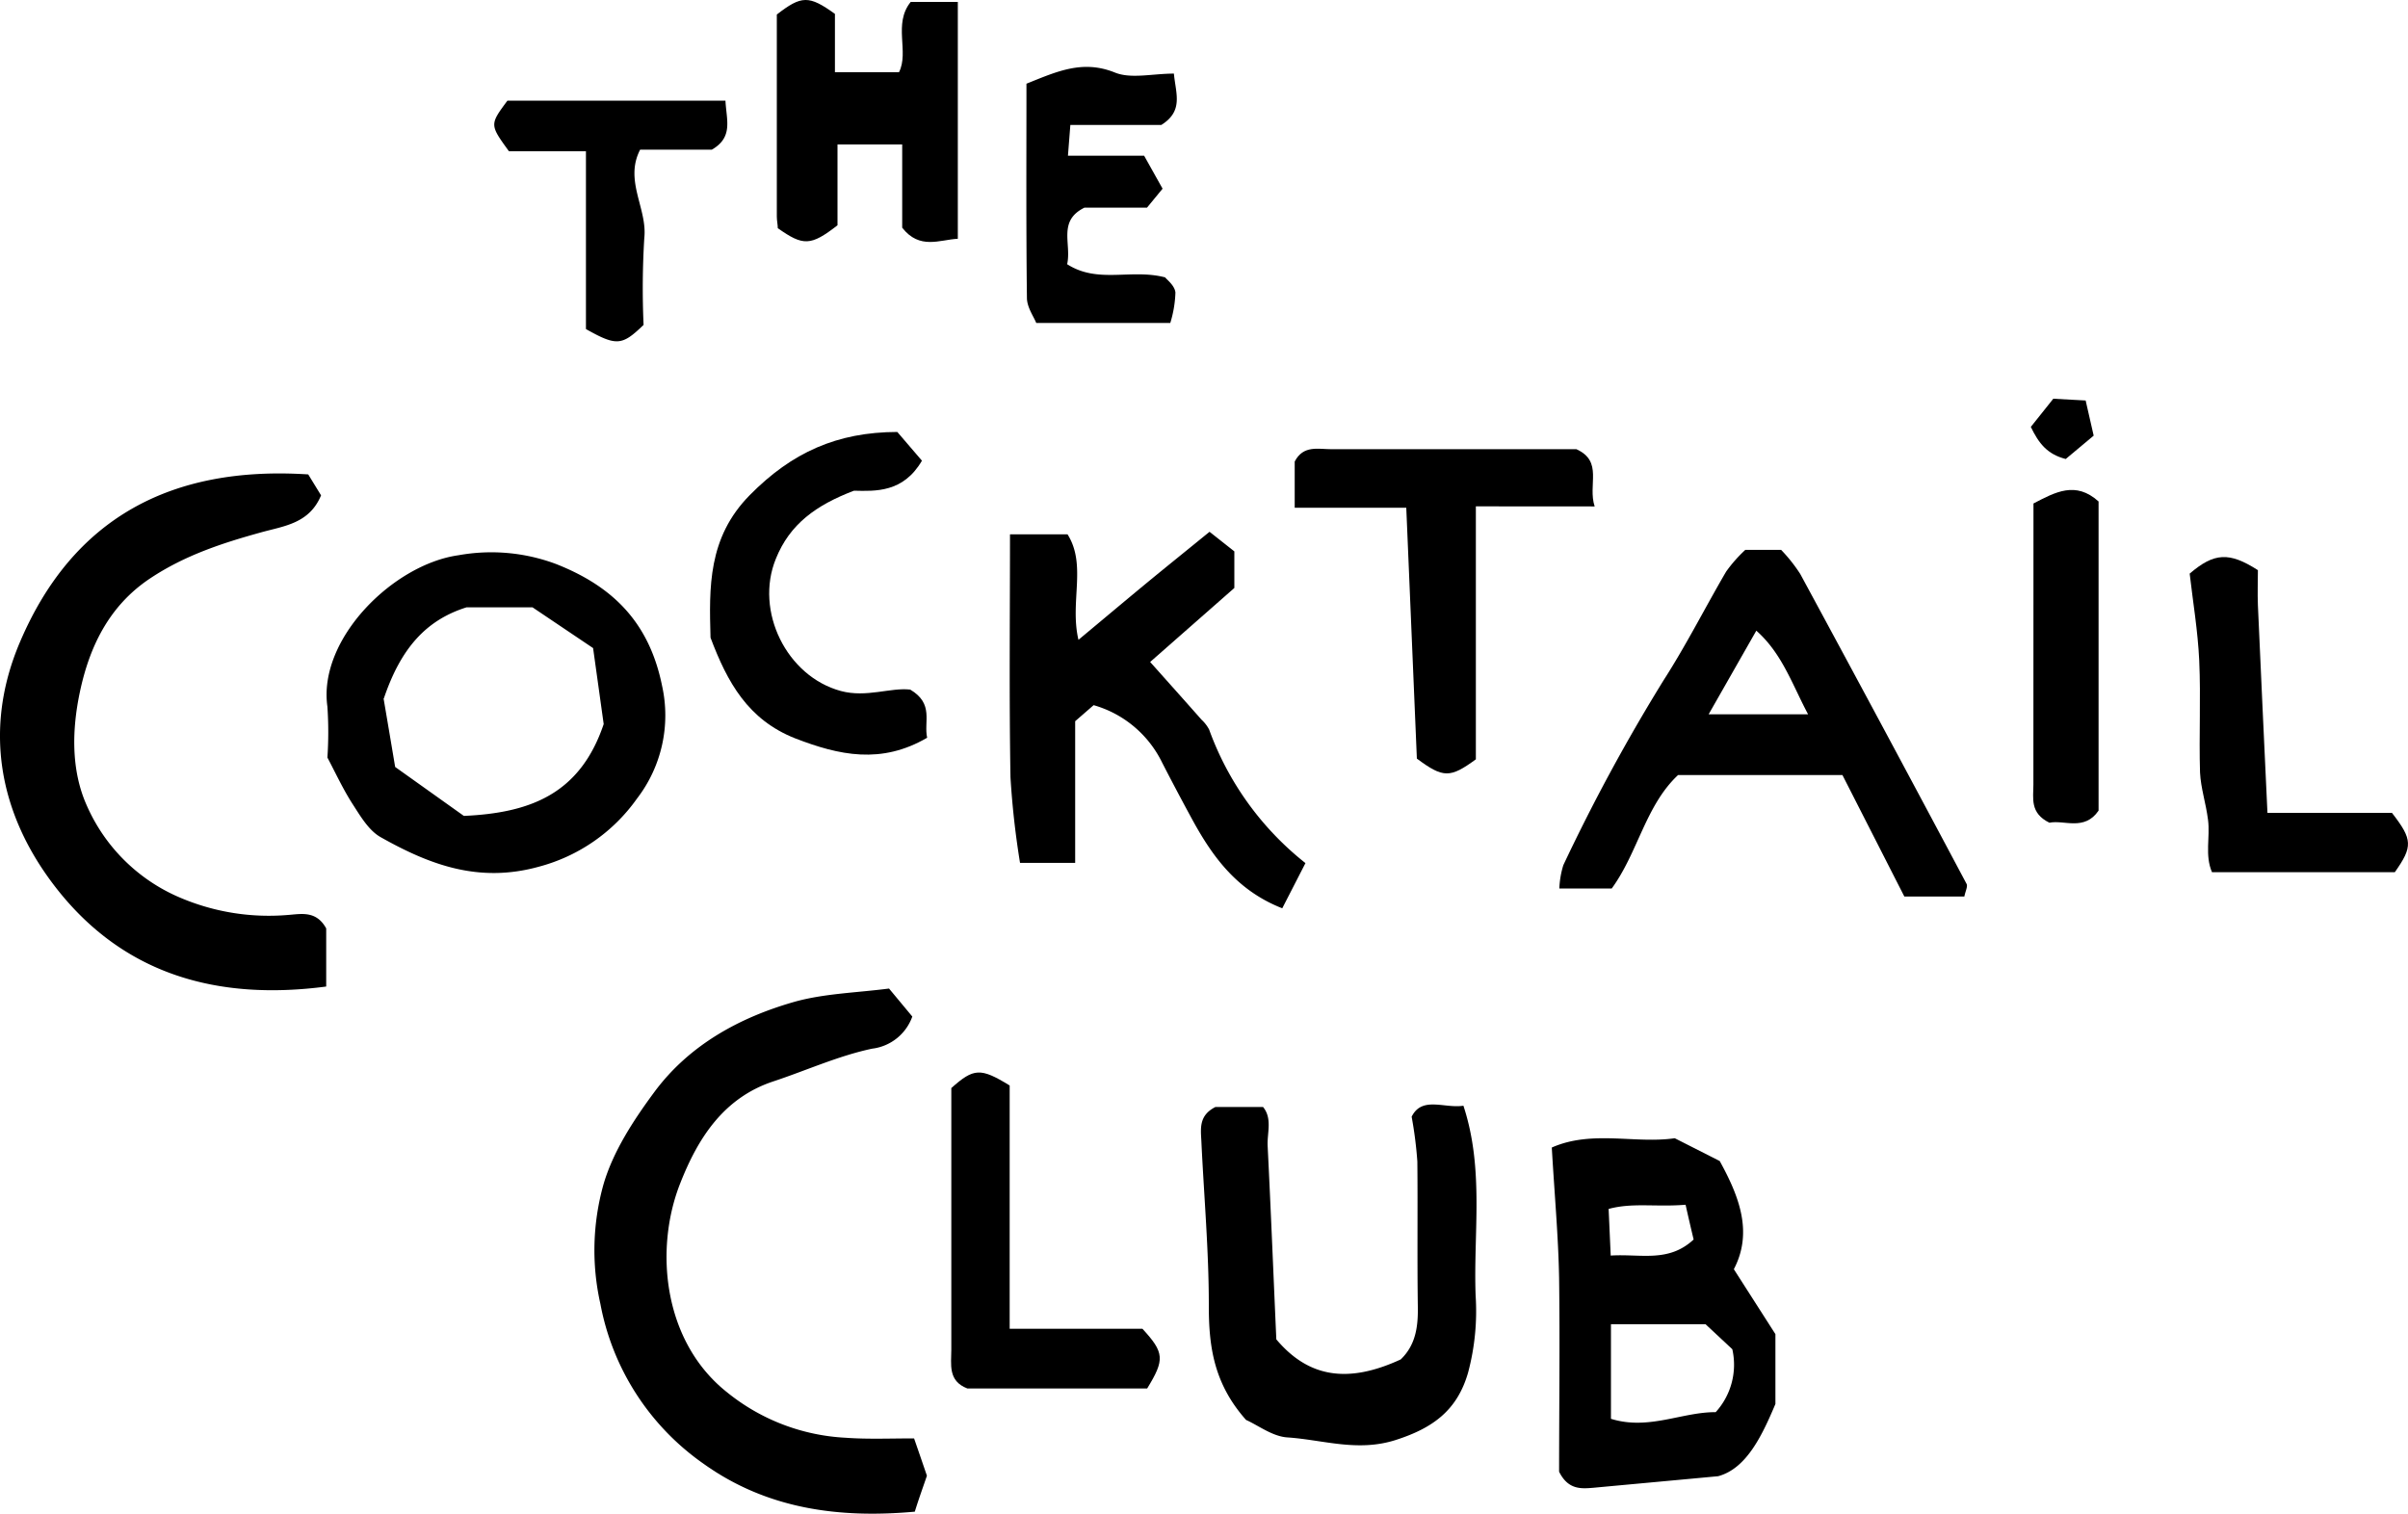 <svg id="Layer_1" data-name="Layer 1" xmlns="http://www.w3.org/2000/svg" viewBox="0 0 300 188.6"><title>brand-logo</title><path d="M113.88,179.22c.63,1.81,1.11,3.22,1.6,4.65-.48,1.42-1,2.83-1.51,4.48-9.4.85-18.41-.3-26.36-6A31.32,31.32,0,0,1,74.8,162.46a30.34,30.34,0,0,1,.4-14.94c1.2-4.07,3.71-7.92,6.28-11.4,4.37-5.93,10.69-9.38,17.65-11.34,3.68-1,7.63-1.09,11.63-1.61l2.9,3.49a6.09,6.09,0,0,1-5,4c-4.21.89-8.21,2.72-12.32,4.08-6.25,2.07-9.42,7.16-11.6,12.71-3.23,8.18-2.15,19.67,5.81,26a25.5,25.5,0,0,0,14.81,5.69C108.1,179.34,110.87,179.22,113.88,179.22Z"/><path d="M38.4,59.11,40,61.72c-1.46,3.51-4.59,3.81-7.47,4.61-4.84,1.34-9.51,2.86-13.83,5.74-5.24,3.49-7.6,8.72-8.75,14.16-.95,4.5-1.16,9.62.86,14.13a22.11,22.11,0,0,0,11.69,11.51A28.19,28.19,0,0,0,35.89,114c1.63-.12,3.52-.57,4.75,1.68v7.24c-13.46,1.77-25.3-1.41-33.83-12.52-7-9.11-8.9-19.7-4.31-30.43C9.05,64.62,21.25,58,38.4,59.11Z"/><path d="M40.79,94.39a47.69,47.69,0,0,0,0-6.34C39.59,79.62,49,70.31,57.13,69.18a23,23,0,0,1,12.16,1.1c7,2.76,11.58,7.22,13.19,15.15A17,17,0,0,1,79.36,99.5,21.81,21.81,0,0,1,67.09,108c-7.48,2.06-13.6-.27-19.68-3.7-1.5-.85-2.54-2.67-3.54-4.21C42.68,98.22,41.76,96.21,40.79,94.39Zm7-7.35c.38,2.22.88,5.18,1.44,8.52l8.56,6.1c8.22-.37,14.47-2.69,17.42-11.44-.35-2.52-.81-5.83-1.32-9.47l-7.55-5.08H58.13C53,77.28,49.91,80.87,47.83,87Z"/><path d="M209.06,96.57c-4.05,3.79-5,9.67-8.26,14.13h-6.53a11.12,11.12,0,0,1,.5-2.91,232.13,232.13,0,0,1,12.5-23.05c2.81-4.37,5.14-9,7.78-13.52a17.72,17.72,0,0,1,2.39-2.71h4.46a19.83,19.83,0,0,1,2.38,3Q234.71,90.77,245,110.12c.18.33-.15.93-.27,1.58h-7.48l-7.71-15.13ZM225.26,89c-2-3.76-3.24-7.58-6.45-10.42L212.87,89Z"/><path d="M221.19,166.23v8.7c-1.73,4.12-3.67,8.06-7.13,9-6.08.57-10.8,1-15.53,1.44-1.54.13-3.16.27-4.29-2,0-7.7.11-15.95,0-24.19-.1-5.23-.58-10.45-.91-16.2,5-2.21,10.37-.44,15.32-1.16l5.6,2.84c2.44,4.43,4.16,8.89,1.76,13.48Zm-5.37,1.88L212.49,165H200.7v11.78c4.7,1.46,8.82-.85,13.05-.83A8.78,8.78,0,0,0,215.82,168.11Zm-5.85-18c-3.72.3-6.58-.29-9.56.52l.26,5.81c3.71-.24,7.19.92,10.33-2C210.71,153.21,210.38,151.83,210,150.11Z"/><path d="M153.78,68.7v4.56l-10.49,9.22c2.27,2.54,4.34,4.86,6.41,7.2a4.54,4.54,0,0,1,.94,1.22,37.46,37.46,0,0,0,12,16.64c-1,1.95-1.9,3.7-2.89,5.63-5.61-2.2-8.64-6.36-11.18-11q-1.94-3.56-3.79-7.16a13.66,13.66,0,0,0-8.53-7.15l-2.3,2v17.65h-6.87a105.78,105.78,0,0,1-1.19-10.67c-.17-10-.06-20-.06-30.26H133c2.41,3.81.25,8.45,1.36,13.14,2.82-2.35,5.46-4.57,8.12-6.77s5.28-4.3,8.21-6.69Z"/><path d="M155.24,176.92c-4.07-4.58-4.65-9.26-4.64-14.35,0-6.81-.61-13.62-.93-20.43-.08-1.53-.32-3.17,1.75-4.21h5.94c1.18,1.44.49,3.22.57,4.86.4,8,.72,16,1.08,24.09,4,4.75,8.9,5.55,15.5,2.5,1.86-1.79,2.17-4.06,2.13-6.55-.09-6,0-12.07-.06-18.11a50.61,50.61,0,0,0-.71-5.58c1.29-2.6,4.09-1,6.45-1.37,2.61,7.94,1.23,15.85,1.52,23.64a29.72,29.72,0,0,1-.93,9.58c-1.35,4.74-4.4,6.94-9,8.42-4.75,1.53-9,0-13.48-.31C158.56,179,156.75,177.59,155.24,176.92Z"/><path d="M183.87,63.09V94.61c-3.21,2.35-4.07,2.35-7.35-.09-.43-10.15-.87-20.5-1.32-31.26H161.3V57.51c1.07-2.08,2.94-1.54,4.6-1.54q15.25,0,30.5,0c3.37,1.54,1.38,4.42,2.27,7.13Z"/><path d="M96.9,28.43c0-.43-.12-.93-.12-1.44V1.81c3.08-2.39,4-2.41,7.24-.08V9H112c1.3-2.55-.77-6,1.46-8.76h5.87V29.75c-2.25.11-4.75,1.41-6.93-1.38V18h-8.06V28.07C101,30.66,100.07,30.67,96.9,28.43Z"/><path d="M88.52,79.45c-.17-6.23-.35-12.45,4.89-17.76s10.85-7.85,18.38-7.87l3.07,3.58c-2.33,4-5.81,3.8-8.47,3.74-4.73,1.8-8,4.17-9.73,8.48C94,76.13,98,84.28,104.77,86.1c3.18.85,6.18-.46,8.63-.18,3,1.78,1.66,4,2.11,6-5.71,3.33-10.94,2.21-16.46.07C93.18,89.67,90.61,85,88.52,79.45Z"/><path d="M298.36,108.67H275.58c-.91-2.1-.22-4.35-.49-6.49s-.9-3.94-1-5.93c-.14-4.64.11-9.3-.1-13.94-.17-3.68-.79-7.35-1.19-10.84,3.06-2.62,4.93-2.72,8.5-.43,0,1.33-.06,2.85,0,4.37.37,8.5.78,17,1.19,25.87H298C300.59,104.61,300.61,105.48,298.36,108.67Z"/><path d="M142.92,173h-22.4c-2.45-.94-2-3-2-4.85q0-16.29,0-32.58c2.79-2.49,3.63-2.56,7.27-.32v30.31h16.54C145.07,168.54,145.13,169.39,142.92,173Z"/><path d="M127.88,10.43c3.83-1.54,7-3,11-1.4,2,.83,4.7.14,7.37.14.22,2.47,1.24,4.64-1.57,6.4H133.35l-.3,3.83h9.49l2.3,4.11-1.94,2.36h-7.79c-3.37,1.66-1.59,4.5-2.16,7.05,3.86,2.47,7.94.53,12.21,1.64.22.3,1.19,1,1.28,1.89a14.33,14.33,0,0,1-.64,3.79H129.1c-.3-.77-1.14-1.92-1.16-3.09C127.83,28.4,127.88,19.65,127.88,10.43Z"/><path d="M90.38,12.54c.12,2.43,1,4.55-1.7,6.11H79.75c-2,3.87.92,7.34.52,11a102.85,102.85,0,0,0-.09,10.83C77.5,43.07,76.82,43.15,73,41V18.85H63.41C61,15.53,61,15.53,63.22,12.54Z"/><path d="M253.34,62.73c2.72-1.41,5.24-2.83,8.11-.25V101c-1.76,2.59-4.33,1.12-6.12,1.51-2.46-1.2-2-3.06-2-4.72C253.33,86.3,253.34,74.77,253.34,62.73Z"/><path d="M259.84,49.9l1,4.38-3.48,2.91c-2.29-.58-3.36-1.94-4.35-4l2.8-3.51Z"/></svg>